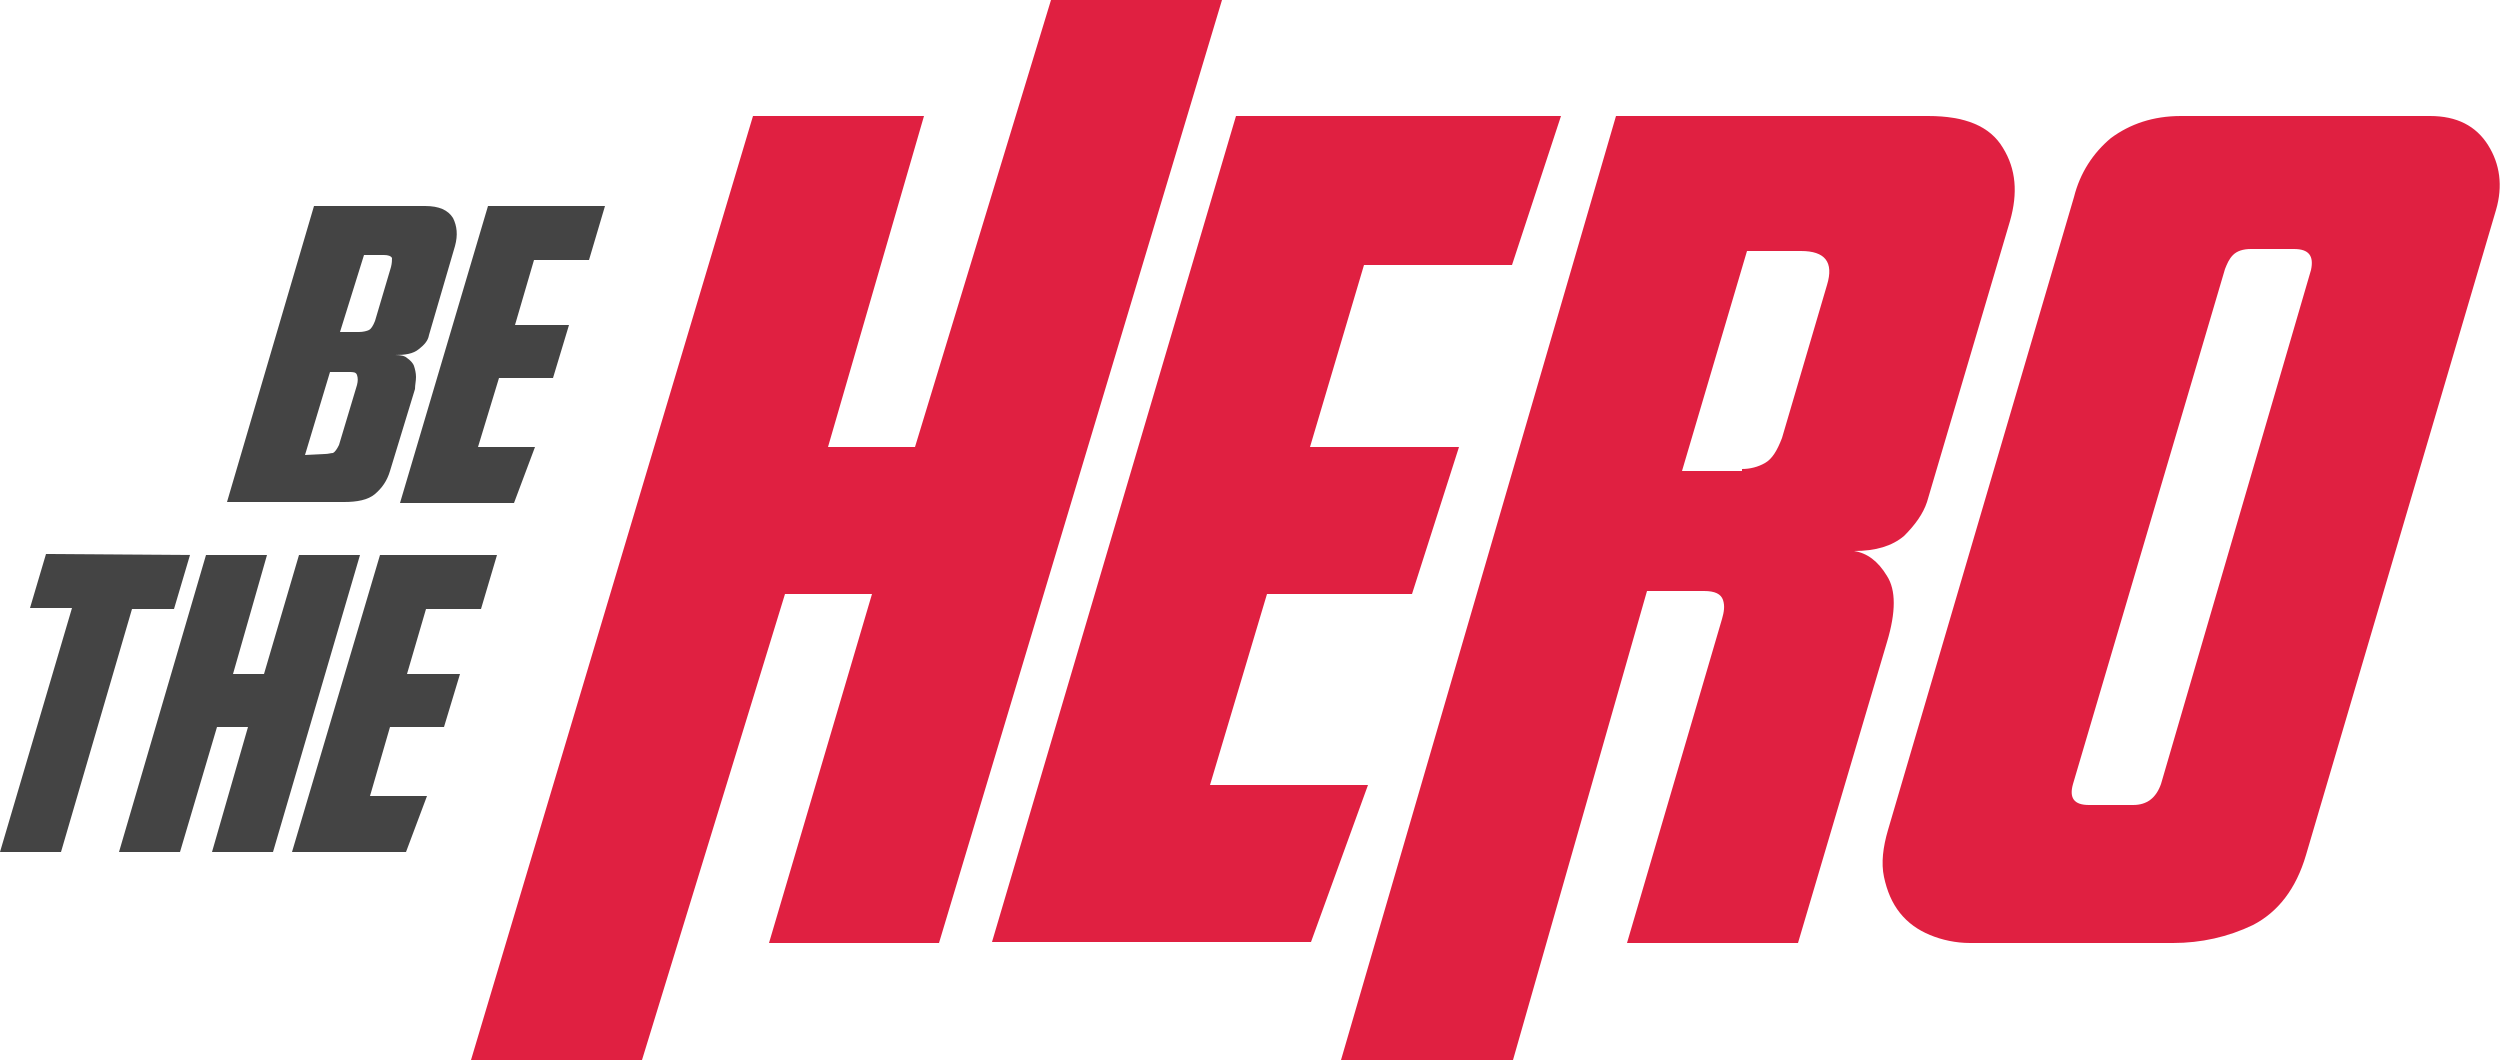 <?xml version="1.0" encoding="utf-8"?>
<!-- Generator: Adobe Illustrator 22.1.0, SVG Export Plug-In . SVG Version: 6.00 Build 0)  -->
<svg version="1.1" id="Layer_1" xmlns="http://www.w3.org/2000/svg" xmlns:xlink="http://www.w3.org/1999/xlink" x="0px" y="0px"
	 viewBox="0 0 250 106" style="enable-background:new 0 0 250 106;" xml:space="preserve">
<style type="text/css">
	.st0{fill:#E02041;}
	.st1{fill:#444;}
</style>
<path class="st0" d="M93.9,94.3H76.9l10.3-34.9h-8.7L64.2,106H47.1l28.2-94.4h17.1l-9.6,33.1h8.7L105.1,0h17.1L93.9,94.3z"/>
<path class="st0" d="M123.6,11.6h32.5l-4.9,14.9h-14.8l-5.4,18.2h14.9l-4.7,14.7h-14.5L121,78.5h15.8l-5.7,15.7H99.2L123.6,11.6z"/>
<path class="st0" d="M151.3,106h-17.2l27.5-94.4h31.2c3.7,0,6.2,1,7.5,3.2c1.3,2.1,1.5,4.5,0.7,7.3l-8.3,28.1
	c-0.4,1.2-1.2,2.3-2.3,3.4c-1.2,1-2.8,1.5-5,1.5c1.3,0.2,2.4,1,3.3,2.5c0.9,1.4,0.9,3.6,0,6.6l-8.9,30.1h-17.1l9.5-32.4
	c0.2-0.7,0.3-1.3,0.1-1.9c-0.2-0.6-0.8-0.9-1.9-0.9h-5.7L151.3,106z M174.2,46.9c0.8,0,1.6-0.2,2.3-0.6c0.7-0.4,1.2-1.2,1.7-2.5
	l4.5-15.3c0.7-2.3-0.2-3.4-2.6-3.4h-5.4l-6.5,22H174.2z"/>
<path class="st0" d="M243,11.6c2.7,0,4.6,1,5.8,2.9c1.2,1.9,1.5,4.1,0.8,6.5l-19,64.5c-1,3.4-2.8,5.7-5.3,7c-2.5,1.2-5.2,1.8-8,1.8
	H197c-1.4,0-2.8-0.3-4-0.8c-1.2-0.5-2.2-1.2-3-2.2c-0.8-1-1.3-2.2-1.6-3.6c-0.3-1.4-0.1-3,0.4-4.7l18.6-63.3
	c0.6-2.4,1.9-4.4,3.7-5.9c1.9-1.4,4.2-2.2,7-2.2H243z M225.1,24.9c-0.8,0-1.4,0.2-1.8,0.6c-0.4,0.4-0.6,0.9-0.8,1.4l-15.2,51.5
	c-0.4,1.4,0.1,2.1,1.6,2.1h4.4c1.4,0,2.3-0.7,2.8-2.1L231.1,27c0.3-1.4-0.2-2.1-1.7-2.1L225.1,24.9L225.1,24.9z"/>
<path class="st1" d="M31.4,20.6h11.1c1.4,0,2.3,0.4,2.8,1.2c0.4,0.8,0.5,1.7,0.2,2.8l-2.6,8.9c-0.1,0.6-0.5,1-1,1.4
	c-0.6,0.5-1.4,0.6-2.4,0.6c0.6,0,1,0.1,1.2,0.3c0.3,0.2,0.6,0.5,0.7,0.8c0.1,0.3,0.2,0.7,0.2,1.1c0,0.4-0.1,0.8-0.1,1.2l-2.5,8.2
	c-0.3,1-0.8,1.7-1.5,2.3c-0.7,0.6-1.8,0.8-3.1,0.8H22.7L31.4,20.6z M32.5,45.4c0.3,0,0.6-0.1,0.8-0.1c0.2-0.1,0.4-0.4,0.6-0.8l1.8-6
	c0.1-0.4,0.1-0.7,0-1s-0.4-0.3-0.8-0.3h-1.9l-2.5,8.3L32.5,45.4L32.5,45.4z M35.9,33.2c0.4,0,0.8-0.1,1-0.2c0.2-0.1,0.4-0.4,0.6-0.9
	l1.6-5.4c0.1-0.4,0.1-0.7,0.1-0.9c-0.1-0.2-0.4-0.3-0.8-0.3h-2L34,33.2H35.9z"/>
<path class="st1" d="M48.8,20.6h11.7L58.9,26h-5.5l-1.9,6.5h5.4l-1.6,5.3h-5.4l-2.1,6.9h5.7l-2.1,5.6H40L48.8,20.6z"/>
<path class="st1" d="M19,55.5l-1.6,5.4h-4.2L6.1,85.2H0l7.2-24.4H3l1.6-5.4L19,55.5L19,55.5z"/>
<path class="st1" d="M27.3,85.2h-6.1l3.6-12.5h-3.1L18,85.2h-6.1l8.7-29.7h6.1l-3.4,11.9h3.1l3.5-11.9h6.1L27.3,85.2z"/>
<path class="st1" d="M38,55.5h11.7l-1.6,5.4h-5.5l-1.9,6.5H46l-1.6,5.3h-5.4L37,79.6h5.7l-2.1,5.6H29.2L38,55.5z"/>
</svg>

